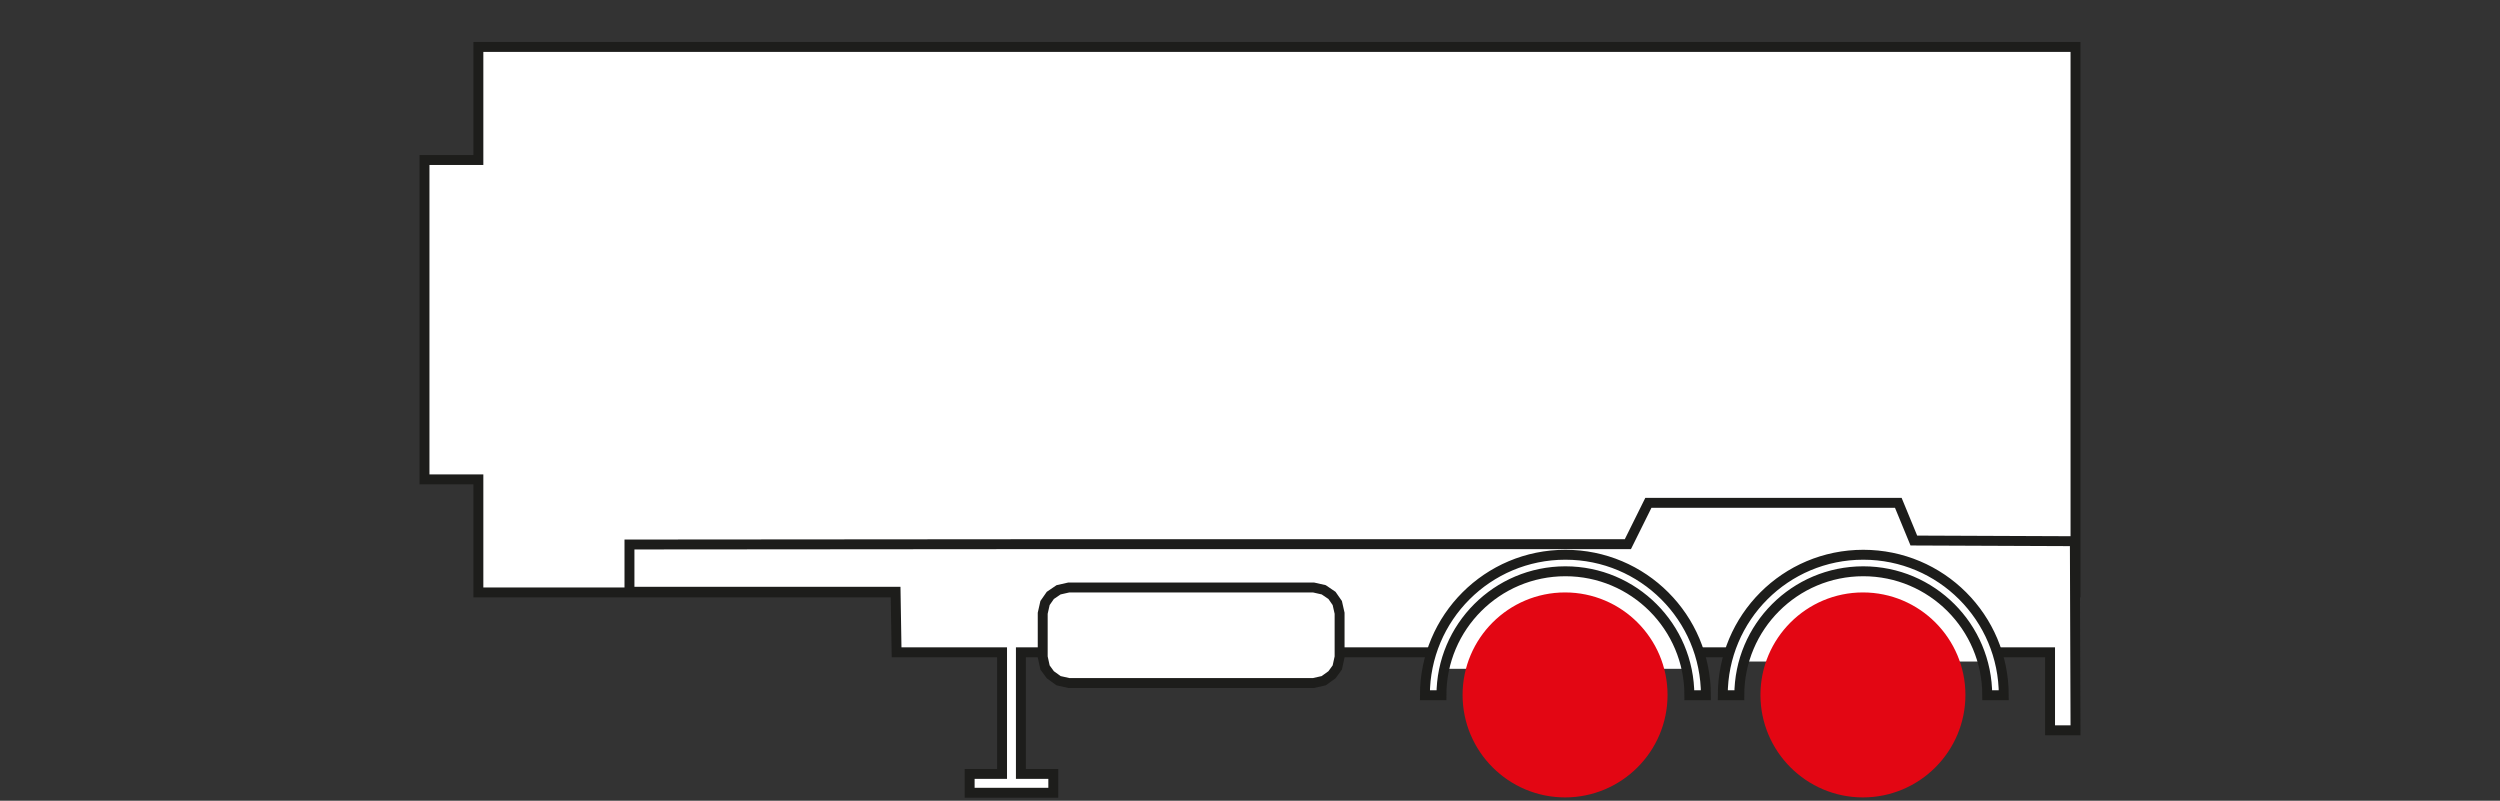 <?xml version="1.0" encoding="UTF-8"?><svg id="Capa_1" xmlns="http://www.w3.org/2000/svg" width="75.62" height="24.22" viewBox="0 0 75.62 24.22"><rect x="0" y="0" width="75.62" height="24.22" fill="#333333" stroke="none"/><defs><style>.cls-1{fill:#e30613;}.cls-1,.cls-2{stroke-width:0px;}.cls-2{fill:#fff;}.cls-3{fill:none;stroke:#1d1d1b;stroke-width:.3px;}</style></defs><polygon class="cls-2" points="14.47 1.42 14.47 4.84 12.84 4.84 12.84 14.5 14.47 14.5 14.47 17.92 62.78 17.92 62.78 1.42 14.47 1.42"/><polygon class="cls-3" points="14.47 1.42 14.47 4.84 12.84 4.84 12.84 14.5 14.47 14.5 14.47 17.92 62.78 17.92 62.78 1.42 14.47 1.42"/><polygon class="cls-2" points="62.78 22.09 62.76 16.37 57.89 16.35 57.42 15.21 49.86 15.21 49.24 16.46 31.56 16.46 19.04 16.47 19.04 17.9 27.09 17.9 27.12 19.73 30.31 19.73 30.31 23.41 29.33 23.41 29.33 23.98 31.86 23.98 31.86 23.41 30.88 23.41 30.88 19.73 62.01 19.73 62.01 22.09 62.78 22.09"/><polygon class="cls-3" points="62.78 22.09 62.76 16.37 57.89 16.35 57.42 15.21 49.86 15.21 49.24 16.46 31.56 16.46 19.04 16.47 19.04 17.9 27.09 17.9 27.12 19.73 30.31 19.73 30.31 23.41 29.33 23.41 29.33 23.98 31.86 23.98 31.86 23.41 30.88 23.41 30.88 19.73 62.01 19.73 62.01 22.09 62.78 22.09"/><rect class="cls-2" x="43.58" y="19.29" width="7.54" height=".94"/><rect class="cls-2" x="52.64" y="19.35" width="7.51" height=".66"/><polygon class="cls-2" points="32.33 17.77 39.73 17.77 40.04 17.84 40.29 18.01 40.45 18.24 40.52 18.55 40.52 19.87 40.45 20.19 40.29 20.41 40.04 20.59 39.73 20.66 32.33 20.66 32.02 20.59 31.77 20.41 31.61 20.19 31.54 19.87 31.54 18.55 31.61 18.24 31.77 18.01 32.02 17.84 32.33 17.77"/><polygon class="cls-3" points="32.33 17.77 39.73 17.77 40.04 17.84 40.29 18.01 40.45 18.24 40.52 18.55 40.52 19.87 40.45 20.19 40.29 20.41 40.04 20.59 39.73 20.66 32.33 20.66 32.02 20.59 31.77 20.41 31.61 20.19 31.54 19.87 31.54 18.55 31.61 18.24 31.77 18.01 32.02 17.84 32.33 17.77"/><path class="cls-1" d="M50.44,21.02c0,1.71-1.39,3.1-3.1,3.1s-3.1-1.39-3.1-3.1,1.39-3.1,3.1-3.1,3.1,1.39,3.1,3.1"/><path class="cls-2" d="M47.35,17.28c2.07,0,3.75,1.68,3.75,3.75h.5c0-2.35-1.9-4.25-4.25-4.25s-4.25,1.9-4.25,4.25h.5c0-2.07,1.68-3.75,3.75-3.75"/><path class="cls-3" d="M47.35,17.28c2.07,0,3.75,1.68,3.75,3.75h.5c0-2.35-1.9-4.25-4.25-4.25s-4.25,1.9-4.25,4.25h.5c0-2.07,1.68-3.75,3.75-3.75Z"/><path class="cls-1" d="M59.45,21.02c0,1.71-1.39,3.1-3.1,3.1s-3.1-1.39-3.1-3.1,1.39-3.1,3.1-3.1,3.1,1.39,3.1,3.1"/><path class="cls-2" d="M56.36,17.28c2.07,0,3.75,1.68,3.75,3.75h.5c0-2.35-1.9-4.25-4.25-4.25s-4.25,1.9-4.25,4.25h.5c0-2.07,1.68-3.75,3.75-3.75"/><path class="cls-3" d="M56.36,17.28c2.07,0,3.75,1.68,3.75,3.75h.5c0-2.35-1.9-4.25-4.25-4.25s-4.25,1.9-4.25,4.25h.5c0-2.07,1.68-3.75,3.75-3.75Z"/></svg>